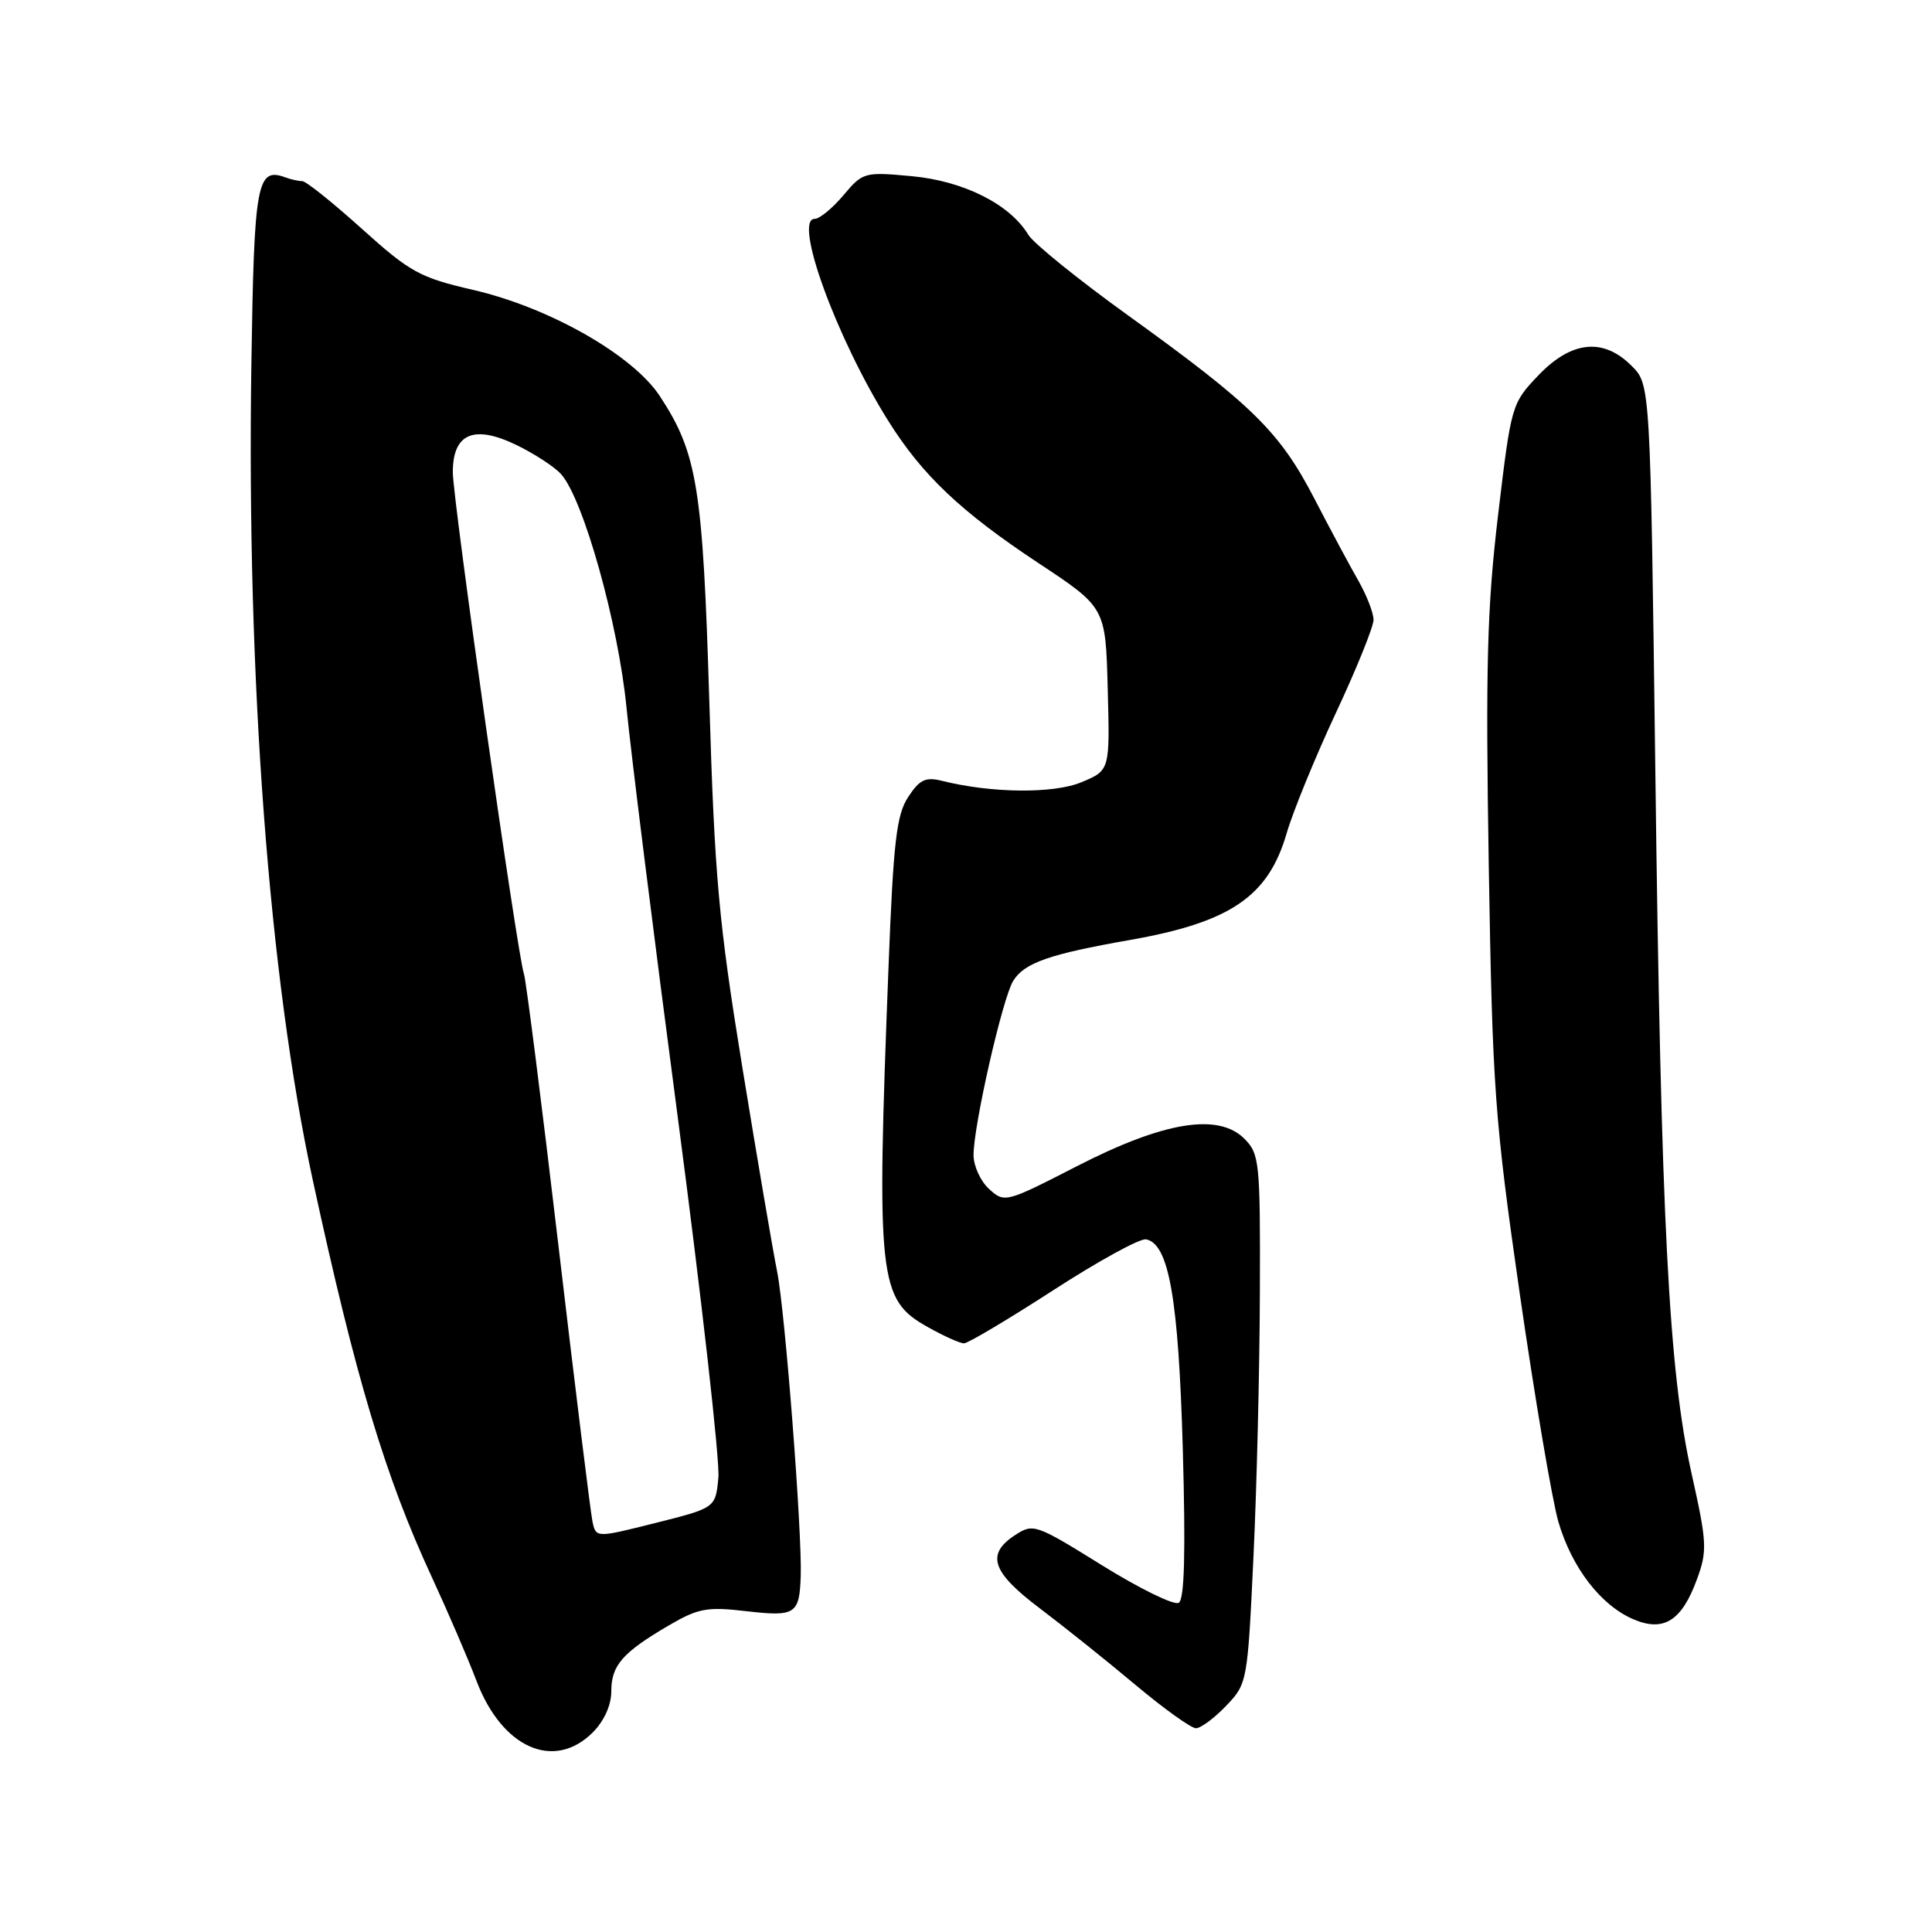 <?xml version="1.0" encoding="UTF-8" standalone="no"?>
<!DOCTYPE svg PUBLIC "-//W3C//DTD SVG 1.1//EN" "http://www.w3.org/Graphics/SVG/1.1/DTD/svg11.dtd" >
<svg xmlns="http://www.w3.org/2000/svg" xmlns:xlink="http://www.w3.org/1999/xlink" version="1.1" viewBox="0 0 256 256">
 <g >
 <path fill="currentColor"
d=" M 78.55 229.55 C 80.05 228.04 81.00 225.94 81.00 224.12 C 81.00 220.67 82.46 218.99 88.58 215.40 C 92.51 213.10 93.67 212.88 98.89 213.49 C 105.39 214.24 105.93 213.90 106.10 208.86 C 106.30 203.08 104.03 173.75 102.97 168.47 C 102.41 165.70 100.34 153.55 98.37 141.47 C 95.23 122.18 94.69 116.27 93.99 93.00 C 93.13 64.58 92.40 60.06 87.44 52.50 C 83.87 47.05 72.82 40.76 62.72 38.42 C 55.61 36.78 54.35 36.08 47.94 30.31 C 44.09 26.84 40.54 24.00 40.05 24.00 C 39.56 24.00 38.56 23.78 37.83 23.51 C 34.04 22.12 33.67 24.09 33.31 48.16 C 32.67 89.96 35.65 129.57 41.44 156.35 C 47.13 182.61 51.02 195.59 57.23 209.00 C 59.39 213.68 62.05 219.85 63.14 222.73 C 66.52 231.63 73.41 234.68 78.55 229.55 Z  M 162.46 226.04 C 165.27 223.11 165.31 222.89 166.09 206.29 C 166.53 197.06 166.91 181.29 166.94 171.25 C 167.00 153.97 166.89 152.89 164.89 150.89 C 161.43 147.43 154.20 148.62 142.67 154.54 C 133.28 159.36 133.11 159.41 131.07 157.56 C 129.93 156.53 129.00 154.50 129.00 153.05 C 129.00 149.12 132.85 132.21 134.26 129.96 C 135.74 127.58 139.05 126.42 149.74 124.55 C 163.02 122.21 168.04 118.80 170.47 110.47 C 171.30 107.59 174.24 100.41 176.99 94.51 C 179.75 88.62 182.00 83.04 182.00 82.13 C 182.00 81.22 181.10 78.90 180.01 76.98 C 178.91 75.07 176.25 70.11 174.11 65.97 C 169.55 57.20 165.94 53.65 149.50 41.81 C 142.90 37.06 136.94 32.24 136.25 31.10 C 133.82 27.07 127.70 23.99 120.86 23.35 C 114.53 22.76 114.33 22.82 111.76 25.87 C 110.31 27.59 108.60 29.00 107.95 29.00 C 105.08 29.00 110.81 44.76 117.67 55.72 C 122.20 62.97 127.33 67.82 137.64 74.64 C 146.50 80.50 146.50 80.50 146.78 91.29 C 147.07 102.07 147.07 102.07 143.32 103.64 C 139.62 105.19 131.40 105.11 124.84 103.47 C 122.65 102.92 121.85 103.29 120.34 105.61 C 118.79 107.96 118.38 111.52 117.74 127.96 C 116.12 169.61 116.39 172.17 122.91 175.83 C 125.03 177.02 127.20 178.00 127.73 178.00 C 128.26 178.00 133.58 174.83 139.55 170.97 C 145.53 167.10 151.06 164.06 151.86 164.22 C 154.89 164.81 156.16 172.07 156.73 192.10 C 157.11 205.71 156.95 211.91 156.19 212.38 C 155.60 212.75 151.03 210.52 146.04 207.42 C 137.22 201.94 136.91 201.83 134.49 203.42 C 130.62 205.95 131.42 208.32 137.75 213.09 C 140.91 215.48 146.61 220.03 150.40 223.21 C 154.20 226.40 157.83 229.00 158.47 229.00 C 159.10 229.00 160.90 227.67 162.46 226.04 Z  M 224.86 209.25 C 226.24 205.49 226.18 204.39 224.16 195.33 C 221.12 181.73 220.10 162.13 219.34 102.23 C 218.68 50.95 218.68 50.95 216.20 48.48 C 212.44 44.71 208.22 45.15 203.83 49.75 C 200.29 53.46 200.24 53.65 198.50 68.27 C 197.04 80.55 196.84 88.40 197.27 114.77 C 197.76 144.32 198.04 148.22 201.38 171.45 C 203.36 185.17 205.66 198.75 206.49 201.63 C 208.26 207.71 212.11 212.72 216.45 214.57 C 220.46 216.28 222.85 214.76 224.86 209.25 Z  M 78.51 201.64 C 78.26 200.46 76.22 183.97 73.99 165.00 C 71.76 146.03 69.70 129.86 69.43 129.07 C 68.56 126.60 60.00 66.24 60.00 62.57 C 60.00 57.43 62.79 56.24 68.42 58.96 C 70.79 60.11 73.45 61.84 74.33 62.81 C 77.29 66.08 81.93 82.62 83.02 93.80 C 83.59 99.68 86.65 124.14 89.82 148.14 C 92.98 172.14 95.40 193.59 95.19 195.79 C 94.81 199.80 94.81 199.80 86.90 201.79 C 78.98 203.78 78.98 203.78 78.51 201.64 Z "/>
</g>
</svg>